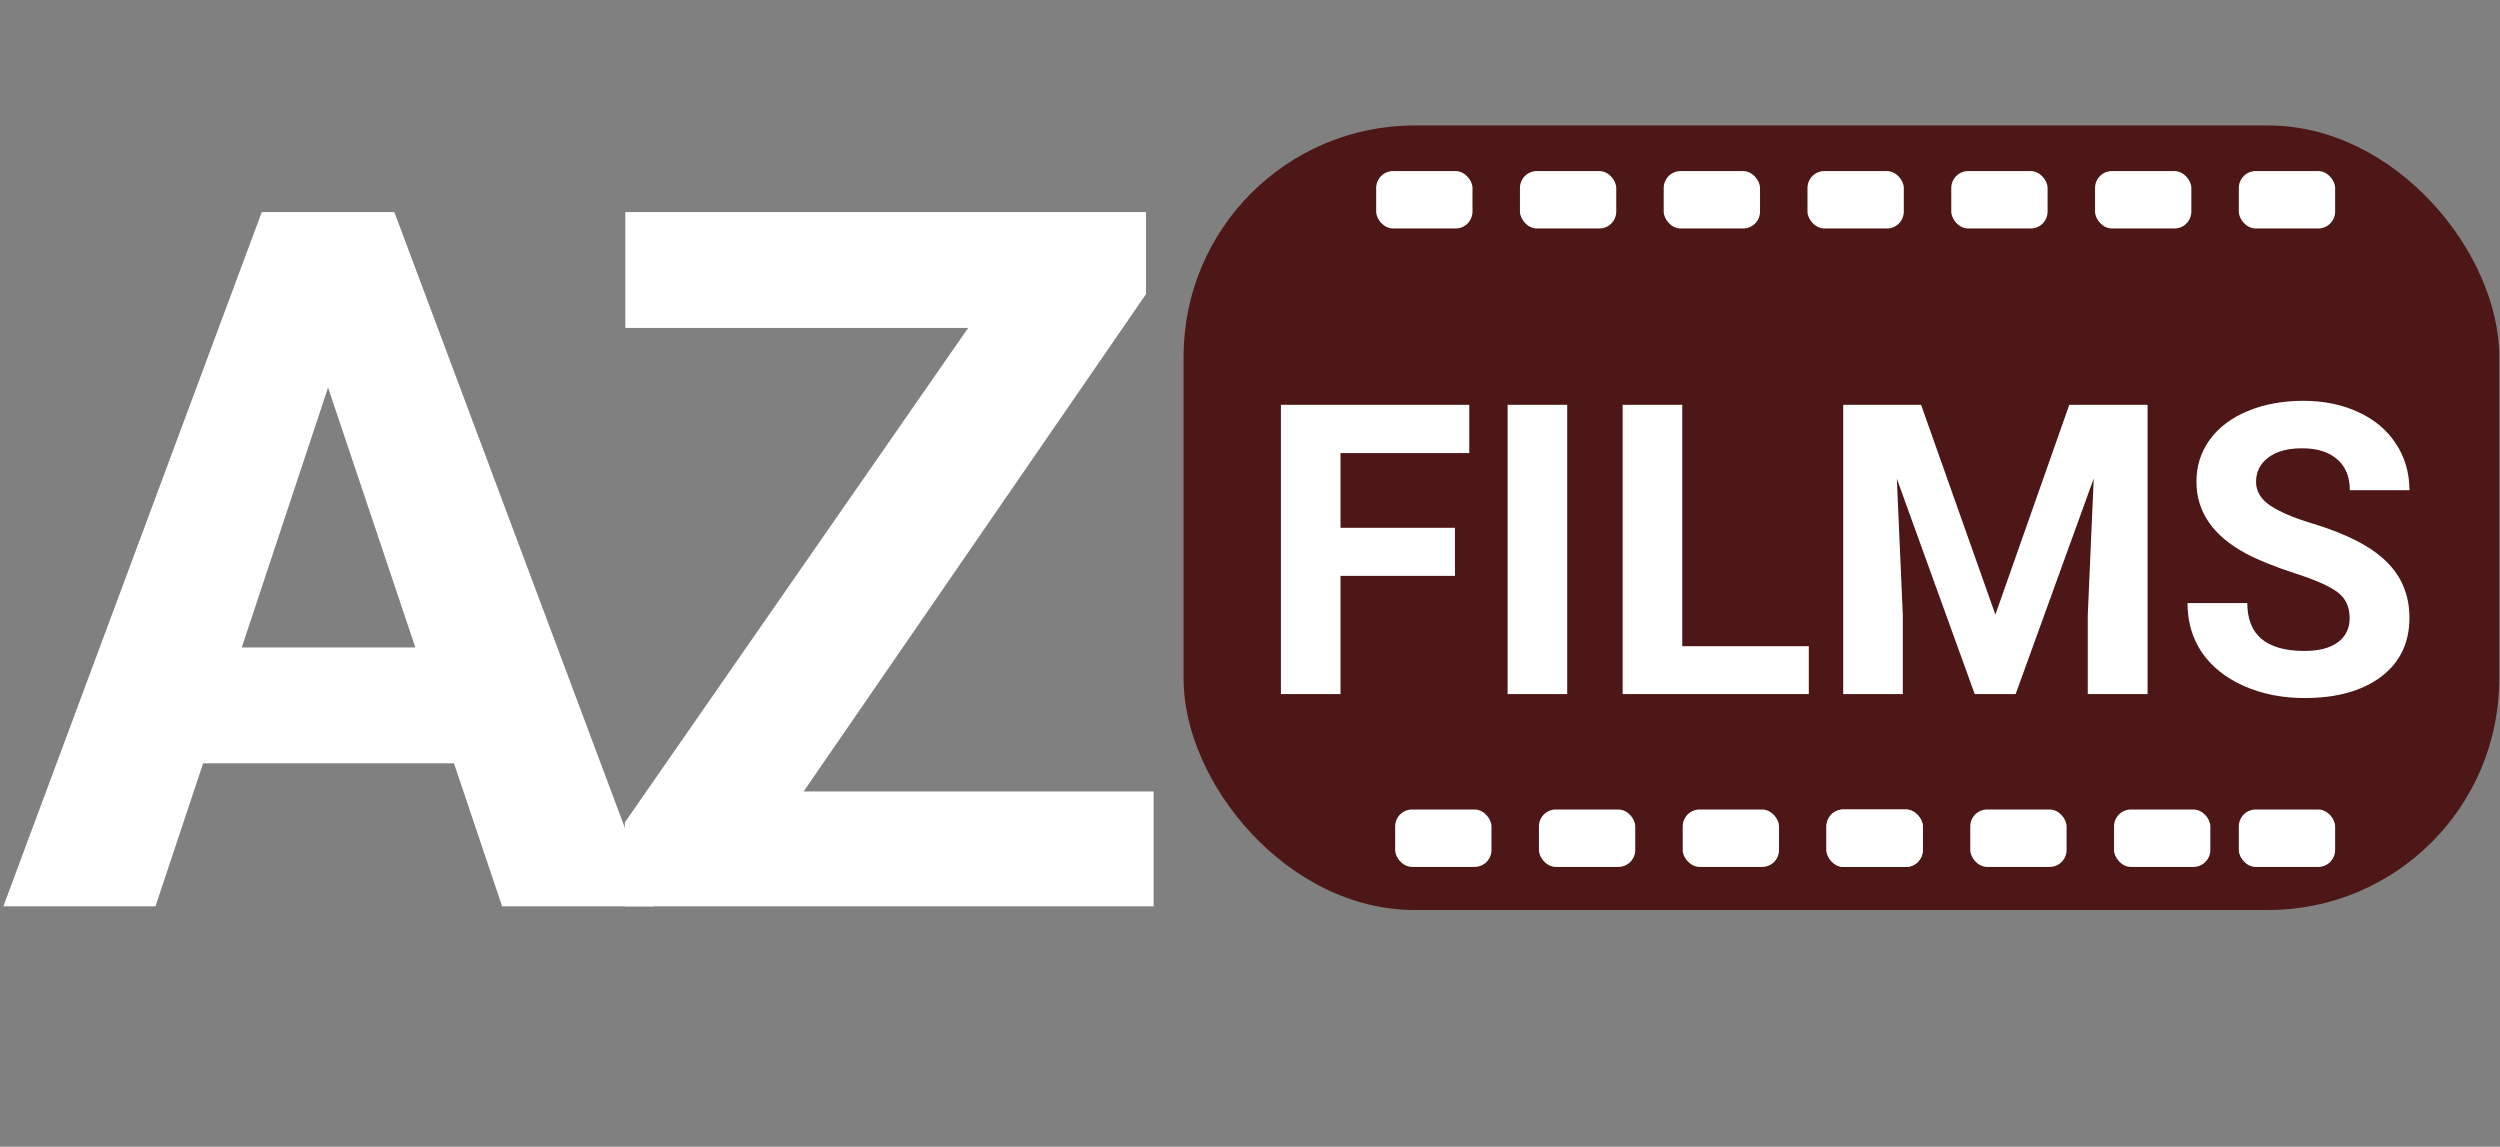 <svg width="1997" height="916" viewBox="0 0 1997 916" fill="none" xmlns="http://www.w3.org/2000/svg">
<rect x="0" y="0" width="1997" height="916" fill="#808080" stroke="none"/>
<rect x="945.439" y="100.22" width="1050.96" height="626.698" rx="184.568" fill="#4E1717"/>
<rect x="1114.46" y="646.629" width="76.926" height="45.872" rx="13.51" fill="white"/>
<rect x="1229.31" y="646.629" width="76.926" height="45.872" rx="13.51" fill="white"/>
<rect x="1344.15" y="646.629" width="76.926" height="45.872" rx="13.51" fill="white"/>
<rect x="1459" y="646.629" width="76.926" height="45.872" rx="13.51" fill="white"/>
<rect x="1573.85" y="646.629" width="76.926" height="45.872" rx="13.51" fill="white"/>
<rect x="1688.69" y="646.629" width="76.926" height="45.872" rx="13.51" fill="white"/>
<rect x="1788.37" y="646.629" width="76.926" height="45.872" rx="13.51" fill="white"/>
<rect x="1459" y="646.629" width="76.926" height="45.872" rx="13.51" fill="white"/>
<rect x="1099.29" y="136.648" width="76.926" height="45.872" rx="13.51" fill="white"/>
<rect x="1214.14" y="136.648" width="76.926" height="45.872" rx="13.51" fill="white"/>
<rect x="1328.98" y="136.648" width="76.926" height="45.872" rx="13.51" fill="white"/>
<rect x="1443.83" y="136.648" width="76.926" height="45.872" rx="13.51" fill="white"/>
<rect x="1558.68" y="136.648" width="76.926" height="45.872" rx="13.51" fill="white"/>
<rect x="1673.52" y="136.648" width="76.926" height="45.872" rx="13.51" fill="white"/>
<rect x="1788.37" y="136.648" width="76.926" height="45.872" rx="13.51" fill="white"/>
<path d="M1162.22 459.991H1070.8V554.424H1023.19V323.342H1173.65V361.908H1070.8V421.583H1162.22V459.991ZM1251.89 554.424H1204.28V323.342H1251.89V554.424ZM1343.78 516.175H1444.88V554.424H1296.17V323.342H1343.78V516.175ZM1534.55 323.342L1593.91 490.94L1652.95 323.342H1715.48V554.424H1667.71V491.257L1672.47 382.223L1610.1 554.424H1577.4L1515.19 382.382L1519.95 491.257V554.424H1472.34V323.342H1534.55ZM1876.89 493.797C1876.89 484.803 1873.72 477.926 1867.37 473.164C1861.02 468.297 1849.59 463.218 1833.09 457.928C1816.58 452.532 1803.51 447.242 1793.88 442.057C1767.64 427.879 1754.52 408.781 1754.52 384.763C1754.52 372.277 1758.02 361.168 1765 351.433C1772.09 341.593 1782.19 333.922 1795.31 328.42C1808.54 322.919 1823.35 320.168 1839.75 320.168C1856.26 320.168 1870.97 323.183 1883.87 329.214C1896.78 335.139 1906.78 343.551 1913.87 354.449C1921.06 365.347 1924.66 377.726 1924.66 391.587H1877.05C1877.05 381.006 1873.72 372.806 1867.05 366.987C1860.38 361.062 1851.02 358.099 1838.96 358.099C1827.32 358.099 1818.27 360.586 1811.82 365.559C1805.37 370.426 1802.14 376.88 1802.14 384.921C1802.14 392.434 1805.89 398.729 1813.41 403.808C1821.02 408.887 1832.19 413.648 1846.89 418.092C1873.98 426.239 1893.71 436.343 1906.09 448.405C1918.47 460.467 1924.66 475.492 1924.66 493.479C1924.66 513.477 1917.1 529.189 1901.97 540.616C1886.84 551.937 1866.47 557.598 1840.86 557.598C1823.09 557.598 1806.9 554.371 1792.3 547.917C1777.7 541.357 1766.53 532.416 1758.81 521.095C1751.19 509.773 1747.38 496.653 1747.38 481.735H1795.15C1795.15 507.234 1810.39 519.984 1840.86 519.984C1852.18 519.984 1861.02 517.709 1867.37 513.159C1873.72 508.504 1876.89 502.049 1876.89 493.797Z" fill="white"/>
<path d="M362.621 609.729H162.265L124.175 724H2.666L209.117 169.403H315.008L522.601 724H401.092L362.621 609.729ZM193.119 517.169H331.768L262.062 309.576L193.119 517.169Z" fill="white"/>
<path d="M641.951 632.202H921.535V724H499.112V656.961L773.363 261.963H499.493V169.403H915.44V234.919L641.951 632.202Z" fill="white"/>
</svg>
